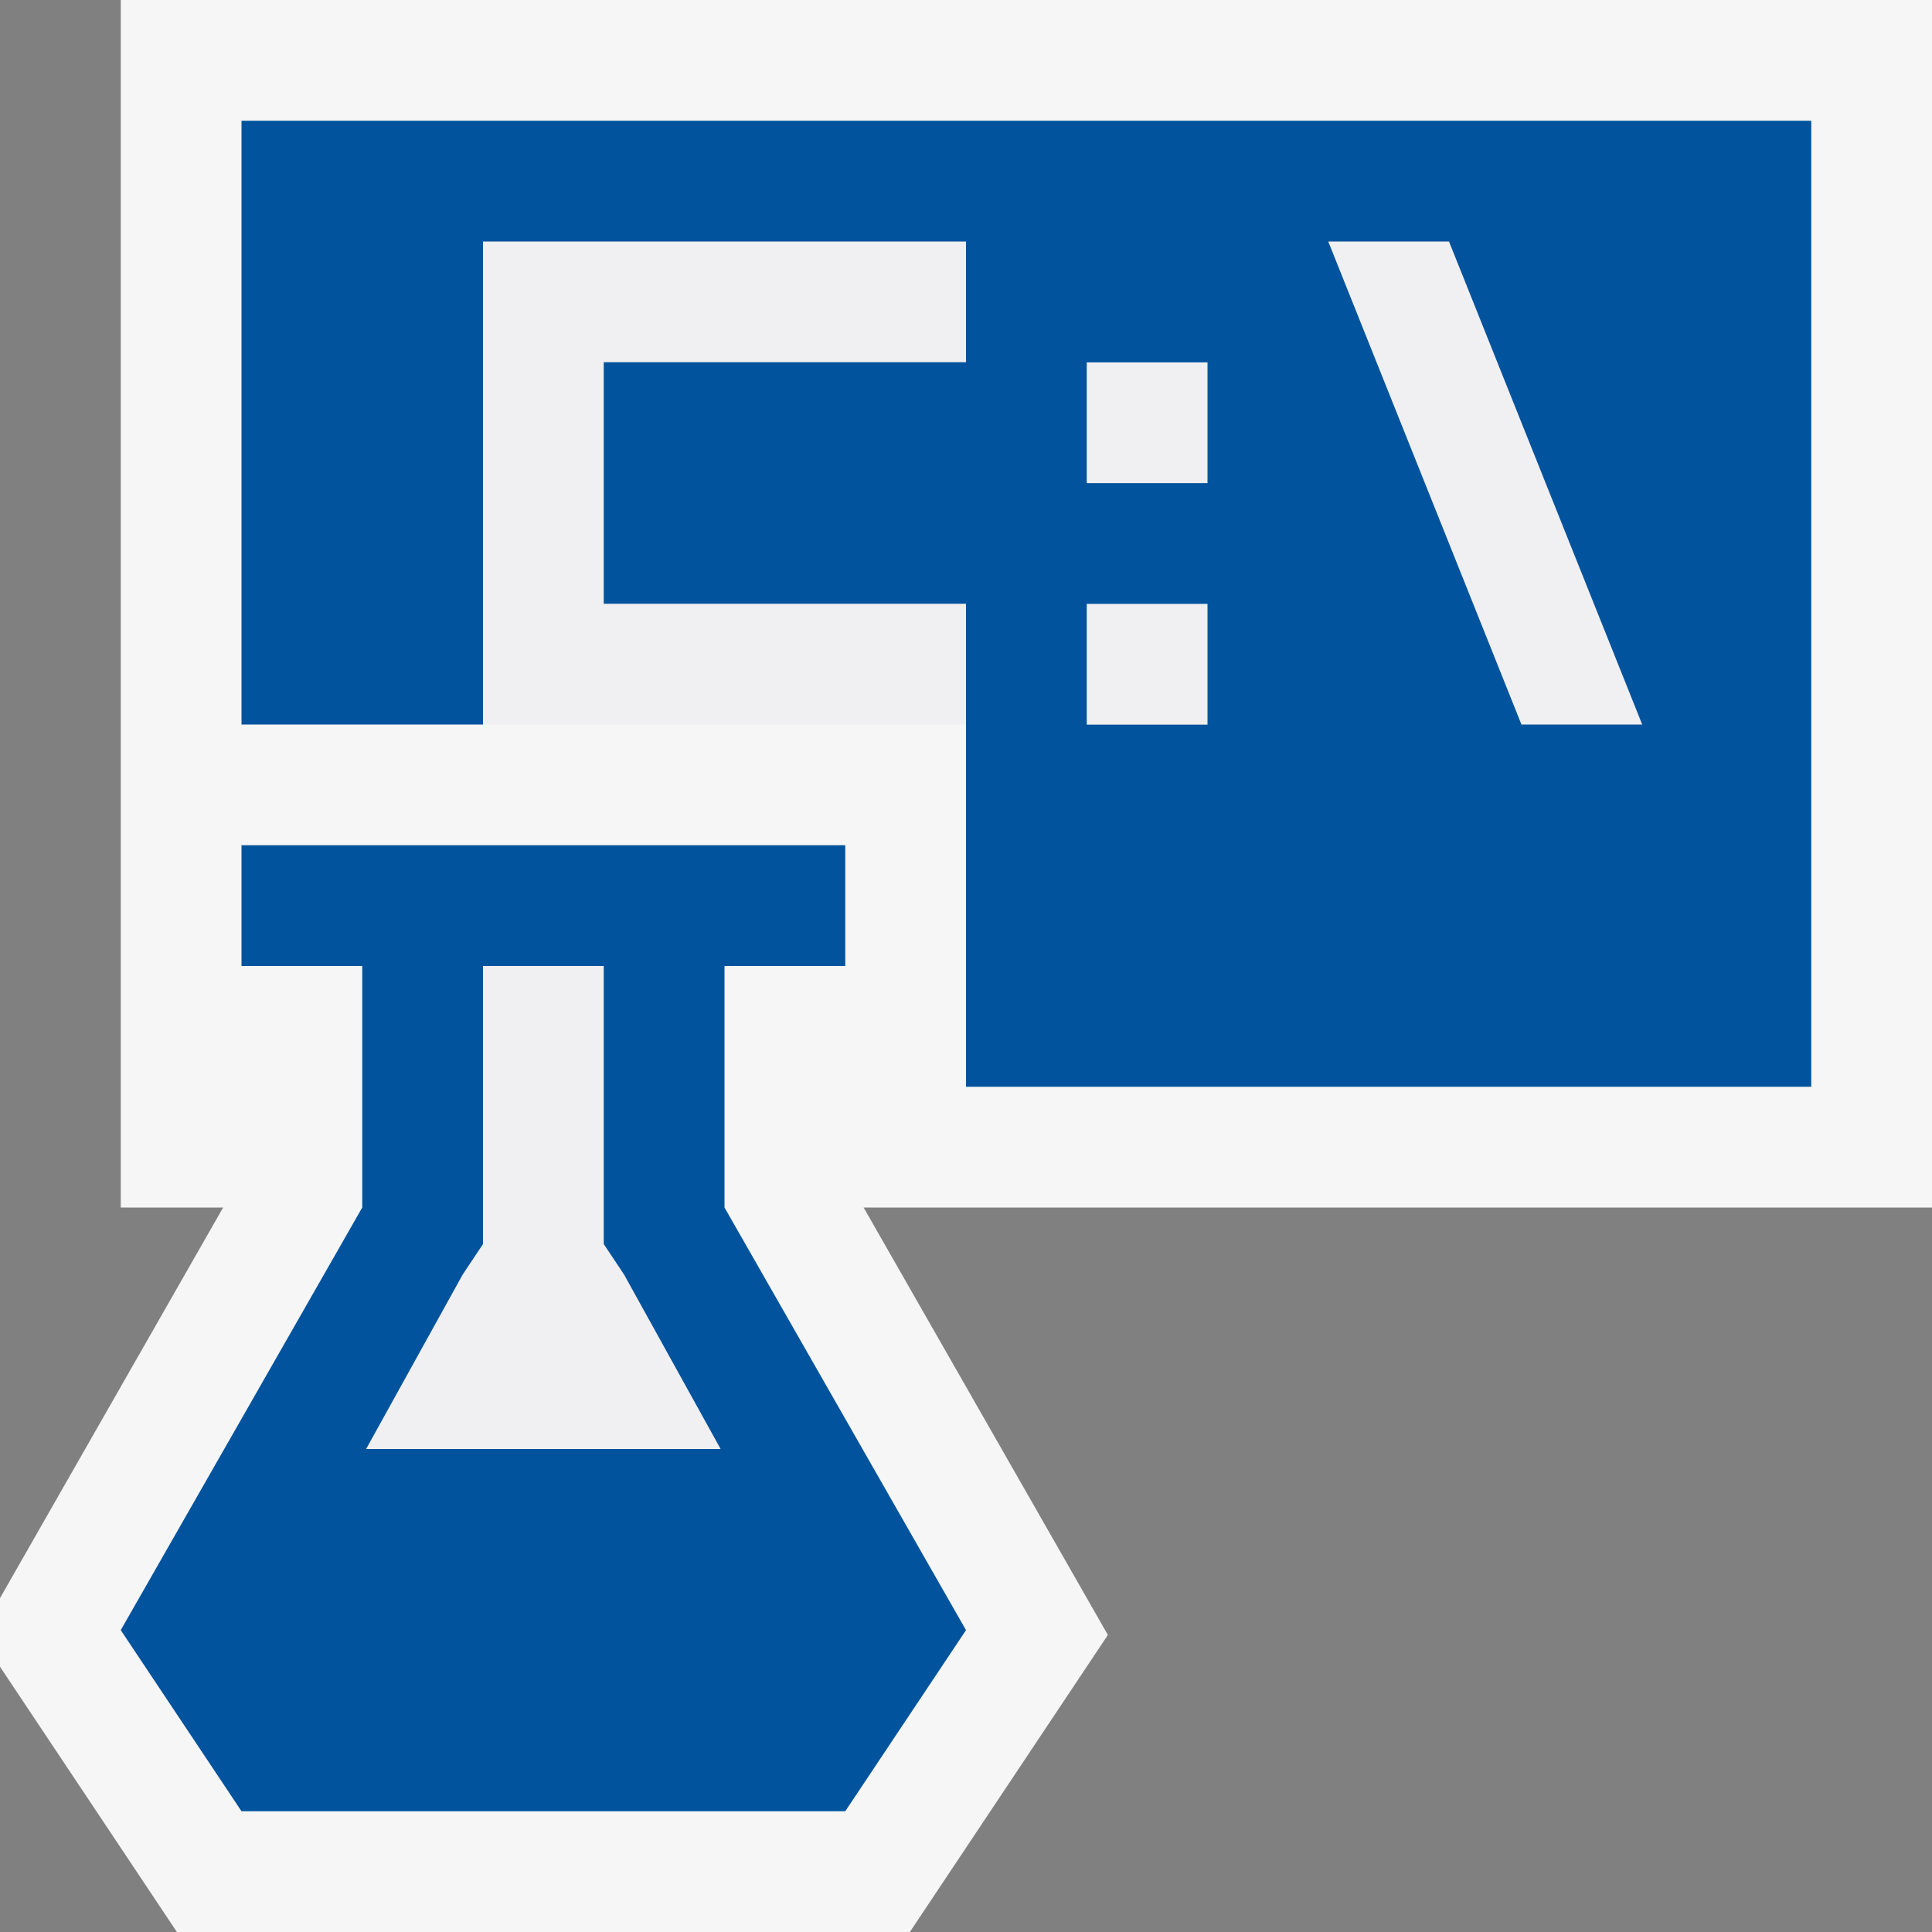 <svg xmlns="http://www.w3.org/2000/svg" width="16" height="16" viewBox="0 0 16 16"><rect x="0" y="0" width="16" height="16" fill="#808080" stroke="none"/><style type="text/css">.icon-canvas-transparent{opacity:0;fill:#F6F6F6;} .icon-vs-out{fill:#F6F6F6;} .icon-vs-fg{fill:#F0EFF1;} .icon-vs-action-blue{fill:#00539C;}</style><path class="icon-canvas-transparent" d="M16 16h-16v-16h16v16z" id="canvas"/><path class="icon-vs-out" d="M16 10h-8.848l2.023 3.54-1.64 2.46h-6.07l-1.465-2.197v-.568l1.848-3.235h-.848v-10h15v10z" id="outline"/><path class="icon-vs-fg" d="M5.168 10.555l.8 1.445h-2.936l.8-1.445.168-.252v-2.303h1v2.303l.168.252zm-1.168-4.555h4v-1h-3v-2h3v-1h-4v4zm8-4h-1l1.6 4h1l-1.6-4zm-3 4.001h1v-1h-1v1zm0-2.001l1 .001v-1h-1v.999z" id="iconFg"/><g id="colorImportance"><path class="icon-vs-action-blue" d="M2 1v5h2v-4h4v1h-3v2h3v4h7v-8h-13zm8 5.001h-1v-1h1v1zm0-2h-1v-1h1v1zm2.6 1.999l-1.6-4h1l1.6 4h-1zm-6.6 2h1v-1h-5v1h1v2l-2 3.5 1 1.5h5l1-1.5-2-3.5v-2zm-2.968 4l.8-1.445.168-.252v-2.303h1v2.303l.168.252.8 1.445h-2.936z"/></g></svg>